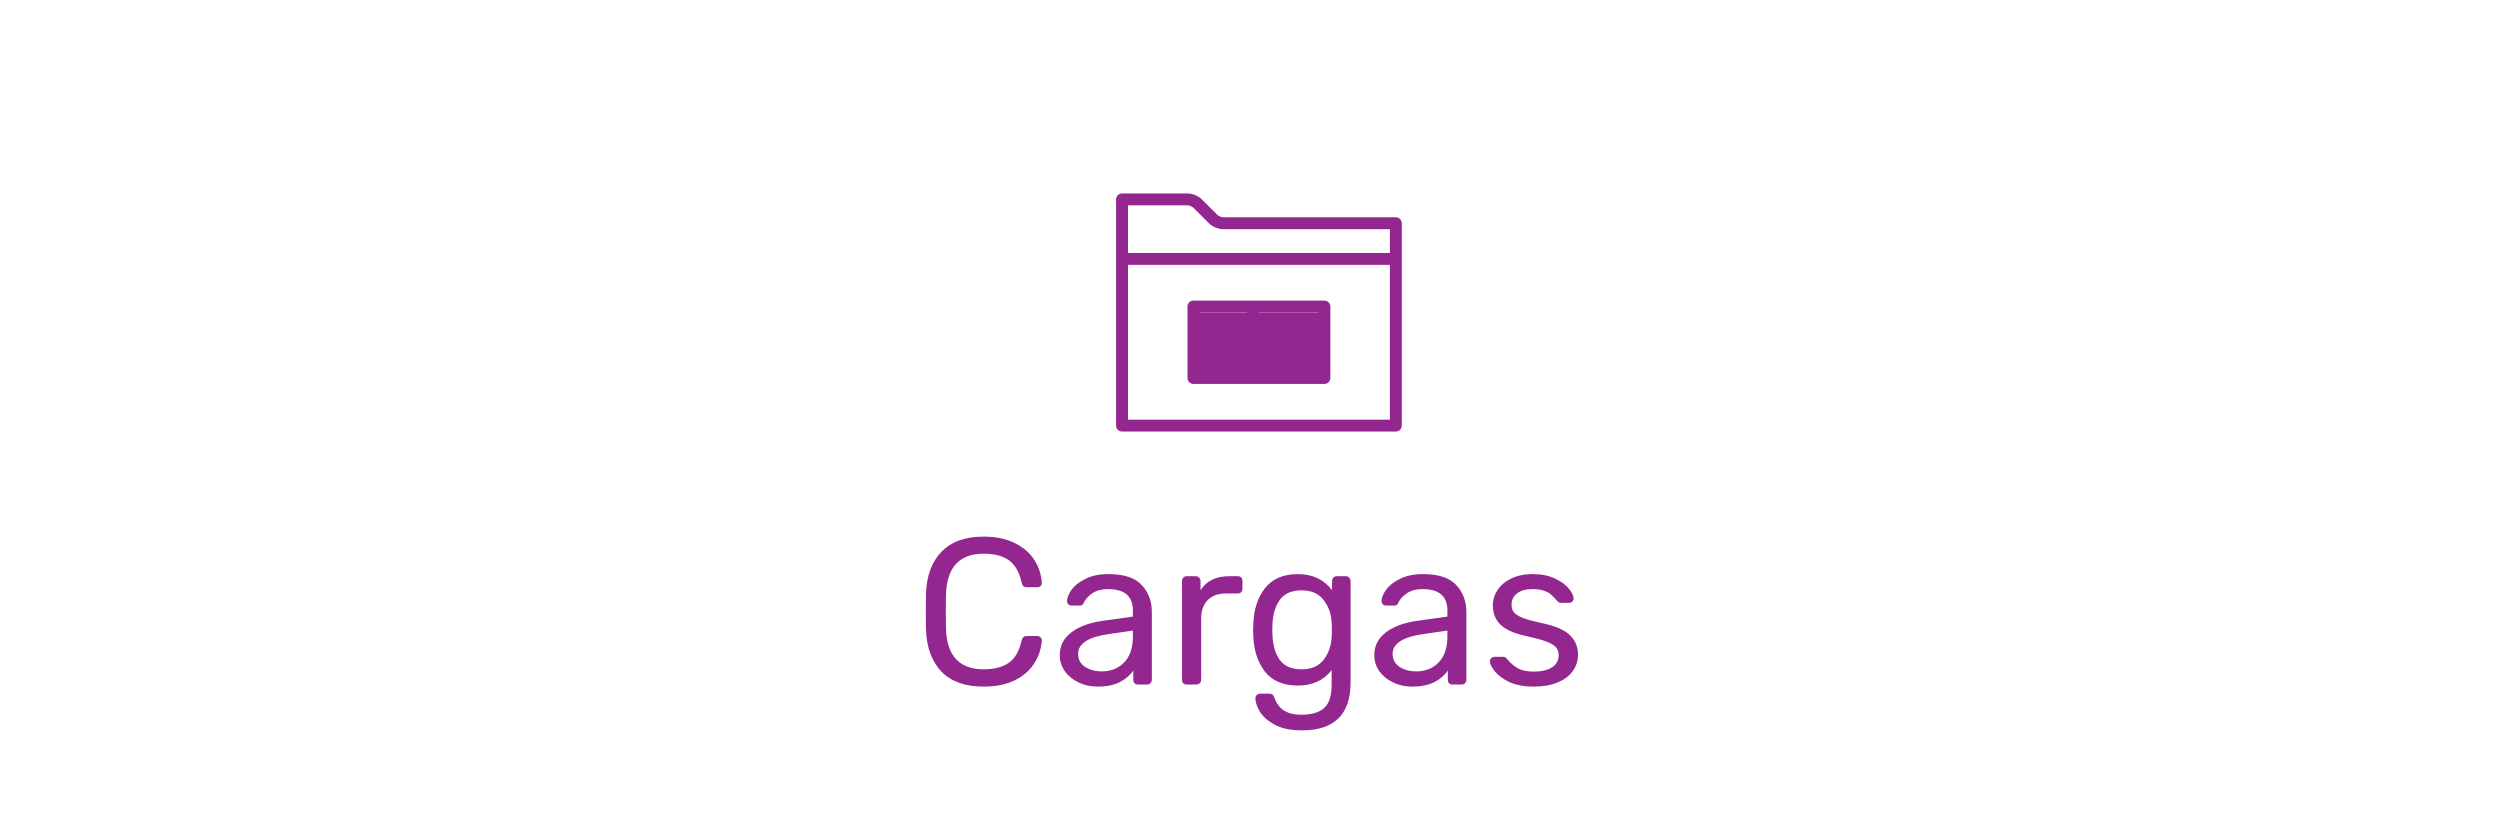 <svg width="168" height="56" viewBox="0 0 168 56" fill="none" xmlns="http://www.w3.org/2000/svg">
<path d="M66.105 46.14C64.864 46.14 63.916 45.804 63.263 45.132C62.619 44.451 62.274 43.522 62.227 42.346C62.218 42.094 62.213 41.683 62.213 41.114C62.213 40.535 62.218 40.115 62.227 39.854C62.274 38.678 62.619 37.754 63.263 37.082C63.916 36.401 64.864 36.06 66.105 36.06C66.936 36.06 67.64 36.209 68.219 36.508C68.798 36.797 69.232 37.18 69.521 37.656C69.82 38.132 69.983 38.641 70.011 39.182C70.011 39.266 69.978 39.336 69.913 39.392C69.857 39.439 69.787 39.462 69.703 39.462H69.003C68.91 39.462 68.835 39.439 68.779 39.392C68.723 39.345 68.681 39.266 68.653 39.154C68.494 38.435 68.205 37.931 67.785 37.642C67.374 37.353 66.814 37.208 66.105 37.208C64.481 37.208 63.636 38.113 63.571 39.924C63.562 40.176 63.557 40.563 63.557 41.086C63.557 41.609 63.562 42.005 63.571 42.276C63.636 44.077 64.481 44.978 66.105 44.978C66.805 44.978 67.365 44.833 67.785 44.544C68.205 44.255 68.494 43.755 68.653 43.046C68.681 42.934 68.723 42.855 68.779 42.808C68.835 42.761 68.91 42.738 69.003 42.738H69.703C69.787 42.738 69.857 42.766 69.913 42.822C69.978 42.869 70.011 42.934 70.011 43.018C69.983 43.559 69.82 44.068 69.521 44.544C69.232 45.02 68.798 45.407 68.219 45.706C67.64 45.995 66.936 46.14 66.105 46.14ZM73.75 46.14C73.292 46.14 72.868 46.047 72.476 45.86C72.093 45.673 71.785 45.421 71.552 45.104C71.328 44.777 71.216 44.418 71.216 44.026C71.216 43.41 71.468 42.906 71.972 42.514C72.476 42.122 73.162 41.861 74.03 41.73L76.13 41.436V41.03C76.13 40.069 75.574 39.588 74.464 39.588C74.034 39.588 73.689 39.677 73.428 39.854C73.166 40.022 72.975 40.223 72.854 40.456C72.816 40.549 72.774 40.615 72.728 40.652C72.69 40.68 72.634 40.694 72.56 40.694H72.014C71.93 40.694 71.855 40.666 71.79 40.61C71.734 40.545 71.706 40.47 71.706 40.386C71.706 40.171 71.804 39.924 72 39.644C72.205 39.355 72.518 39.107 72.938 38.902C73.358 38.687 73.871 38.58 74.478 38.58C75.523 38.58 76.27 38.823 76.718 39.308C77.175 39.793 77.404 40.4 77.404 41.128V45.678C77.404 45.771 77.371 45.851 77.306 45.916C77.25 45.972 77.175 46 77.082 46H76.466C76.372 46 76.298 45.972 76.242 45.916C76.186 45.851 76.158 45.771 76.158 45.678V45.062C75.952 45.37 75.654 45.627 75.262 45.832C74.87 46.037 74.366 46.14 73.75 46.14ZM74.03 45.118C74.646 45.118 75.15 44.917 75.542 44.516C75.934 44.115 76.13 43.531 76.13 42.766V42.374L74.492 42.612C73.82 42.705 73.311 42.864 72.966 43.088C72.62 43.312 72.448 43.592 72.448 43.928C72.448 44.311 72.602 44.605 72.91 44.81C73.227 45.015 73.6 45.118 74.03 45.118ZM79.753 46C79.659 46 79.58 45.972 79.515 45.916C79.459 45.851 79.431 45.771 79.431 45.678V39.056C79.431 38.963 79.459 38.883 79.515 38.818C79.58 38.753 79.659 38.72 79.753 38.72H80.341C80.444 38.72 80.523 38.753 80.579 38.818C80.644 38.874 80.677 38.953 80.677 39.056V39.672C81.059 39.037 81.708 38.72 82.623 38.72H83.169C83.272 38.72 83.351 38.748 83.407 38.804C83.463 38.86 83.491 38.939 83.491 39.042V39.56C83.491 39.653 83.463 39.733 83.407 39.798C83.351 39.854 83.272 39.882 83.169 39.882H82.371C81.858 39.882 81.451 40.031 81.153 40.33C80.864 40.629 80.719 41.035 80.719 41.548V45.678C80.719 45.771 80.686 45.851 80.621 45.916C80.555 45.972 80.476 46 80.383 46H79.753ZM87.498 49.08C86.724 49.08 86.103 48.949 85.636 48.688C85.169 48.427 84.838 48.128 84.642 47.792C84.456 47.456 84.362 47.167 84.362 46.924C84.362 46.84 84.395 46.765 84.46 46.7C84.525 46.644 84.6 46.616 84.684 46.616H85.3C85.384 46.616 85.454 46.635 85.51 46.672C85.566 46.719 85.613 46.798 85.65 46.91C85.912 47.657 86.504 48.03 87.428 48.03C88.128 48.03 88.646 47.881 88.982 47.582C89.318 47.283 89.486 46.756 89.486 46V45.034C88.945 45.725 88.189 46.07 87.218 46.07C86.229 46.07 85.487 45.753 84.992 45.118C84.507 44.483 84.25 43.681 84.222 42.71L84.208 42.318L84.222 41.94C84.25 40.979 84.507 40.181 84.992 39.546C85.487 38.902 86.229 38.58 87.218 38.58C88.198 38.58 88.963 38.939 89.514 39.658V39.056C89.514 38.963 89.542 38.883 89.598 38.818C89.663 38.753 89.743 38.72 89.836 38.72H90.438C90.531 38.72 90.606 38.753 90.662 38.818C90.728 38.883 90.76 38.963 90.76 39.056V45.846C90.76 48.002 89.673 49.08 87.498 49.08ZM87.47 44.978C88.124 44.978 88.614 44.768 88.94 44.348C89.276 43.919 89.458 43.405 89.486 42.808C89.496 42.724 89.5 42.561 89.5 42.318C89.5 42.085 89.496 41.926 89.486 41.842C89.458 41.245 89.276 40.736 88.94 40.316C88.614 39.887 88.124 39.672 87.47 39.672C86.798 39.672 86.308 39.887 86 40.316C85.701 40.736 85.538 41.282 85.51 41.954L85.496 42.318L85.51 42.696C85.538 43.368 85.701 43.919 86 44.348C86.308 44.768 86.798 44.978 87.47 44.978ZM94.886 46.14C94.429 46.14 94.004 46.047 93.612 45.86C93.23 45.673 92.922 45.421 92.688 45.104C92.464 44.777 92.352 44.418 92.352 44.026C92.352 43.41 92.604 42.906 93.108 42.514C93.612 42.122 94.298 41.861 95.166 41.73L97.266 41.436V41.03C97.266 40.069 96.711 39.588 95.6 39.588C95.171 39.588 94.826 39.677 94.564 39.854C94.303 40.022 94.112 40.223 93.99 40.456C93.953 40.549 93.911 40.615 93.864 40.652C93.827 40.68 93.771 40.694 93.696 40.694H93.15C93.066 40.694 92.992 40.666 92.926 40.61C92.87 40.545 92.842 40.47 92.842 40.386C92.842 40.171 92.94 39.924 93.136 39.644C93.342 39.355 93.654 39.107 94.074 38.902C94.494 38.687 95.008 38.58 95.614 38.58C96.66 38.58 97.406 38.823 97.854 39.308C98.312 39.793 98.54 40.4 98.54 41.128V45.678C98.54 45.771 98.508 45.851 98.442 45.916C98.386 45.972 98.312 46 98.218 46H97.602C97.509 46 97.434 45.972 97.378 45.916C97.322 45.851 97.294 45.771 97.294 45.678V45.062C97.089 45.37 96.79 45.627 96.398 45.832C96.006 46.037 95.502 46.14 94.886 46.14ZM95.166 45.118C95.782 45.118 96.286 44.917 96.678 44.516C97.07 44.115 97.266 43.531 97.266 42.766V42.374L95.628 42.612C94.956 42.705 94.448 42.864 94.102 43.088C93.757 43.312 93.584 43.592 93.584 43.928C93.584 44.311 93.738 44.605 94.046 44.81C94.364 45.015 94.737 45.118 95.166 45.118ZM103.06 46.14C102.416 46.14 101.87 46.037 101.422 45.832C100.983 45.617 100.656 45.375 100.442 45.104C100.227 44.833 100.12 44.609 100.12 44.432C100.12 44.339 100.152 44.269 100.218 44.222C100.283 44.166 100.353 44.138 100.428 44.138H101.016C101.072 44.138 101.114 44.147 101.142 44.166C101.179 44.185 101.226 44.227 101.282 44.292C101.496 44.553 101.734 44.759 101.996 44.908C102.266 45.057 102.626 45.132 103.074 45.132C103.578 45.132 103.979 45.039 104.278 44.852C104.586 44.665 104.74 44.395 104.74 44.04C104.74 43.807 104.674 43.62 104.544 43.48C104.413 43.34 104.194 43.214 103.886 43.102C103.587 42.99 103.139 42.869 102.542 42.738C101.73 42.561 101.156 42.304 100.82 41.968C100.484 41.632 100.316 41.198 100.316 40.666C100.316 40.321 100.418 39.989 100.624 39.672C100.829 39.345 101.132 39.084 101.534 38.888C101.944 38.683 102.43 38.58 102.99 38.58C103.578 38.58 104.077 38.678 104.488 38.874C104.908 39.07 105.22 39.299 105.426 39.56C105.64 39.821 105.748 40.041 105.748 40.218C105.748 40.302 105.715 40.372 105.65 40.428C105.594 40.484 105.524 40.512 105.44 40.512H104.908C104.777 40.512 104.684 40.461 104.628 40.358C104.469 40.181 104.334 40.045 104.222 39.952C104.119 39.849 103.965 39.765 103.76 39.7C103.554 39.625 103.298 39.588 102.99 39.588C102.532 39.588 102.182 39.686 101.94 39.882C101.697 40.069 101.576 40.321 101.576 40.638C101.576 40.834 101.627 41.002 101.73 41.142C101.832 41.273 102.028 41.399 102.318 41.52C102.607 41.632 103.036 41.749 103.606 41.87C104.492 42.057 105.118 42.323 105.482 42.668C105.855 43.013 106.042 43.457 106.042 43.998C106.042 44.399 105.925 44.763 105.692 45.09C105.468 45.417 105.127 45.673 104.67 45.86C104.222 46.047 103.685 46.14 103.06 46.14Z" fill="#93278F"/>
<path fill-rule="evenodd" clip-rule="evenodd" d="M93.8 29C94.021 29 94.2 28.821 94.2 28.6V17.4V15C94.2 14.779 94.021 14.6 93.8 14.6H82.199C82.085 14.6 81.883 14.517 81.804 14.438L80.761 13.396C80.533 13.168 80.13 13 79.807 13L75.4 13C75.179 13 75 13.179 75 13.4V17.4V28.6C75 28.821 75.179 29 75.4 29H93.8ZM93.4 17H75.8V13.8H79.807C79.918 13.8 80.117 13.883 80.196 13.961L81.239 15.004C81.468 15.233 81.873 15.4 82.199 15.4H93.4V17ZM93.4 17.8V28.2H75.8V17.8H93.4Z" fill="#93278F"/>
<path fill-rule="evenodd" clip-rule="evenodd" d="M79.8 20.6V25.4C79.8 25.621 79.979 25.8 80.2 25.8H89C89.221 25.8 89.4 25.621 89.4 25.4V20.6C89.4 20.379 89.221 20.2 89 20.2H80.2C79.979 20.2 79.8 20.379 79.8 20.6ZM80.6 21H83.8V22.6H80.6V21ZM80.6 23.4H83.8V25H80.6V23.4ZM84.6 21H88.6V22.6H84.6V21ZM84.6 23.4H88.6V25H84.6V23.4Z" fill="#93278F"/>
<rect x="80" y="21" width="9" height="4" fill="#93278F"/>
</svg>
